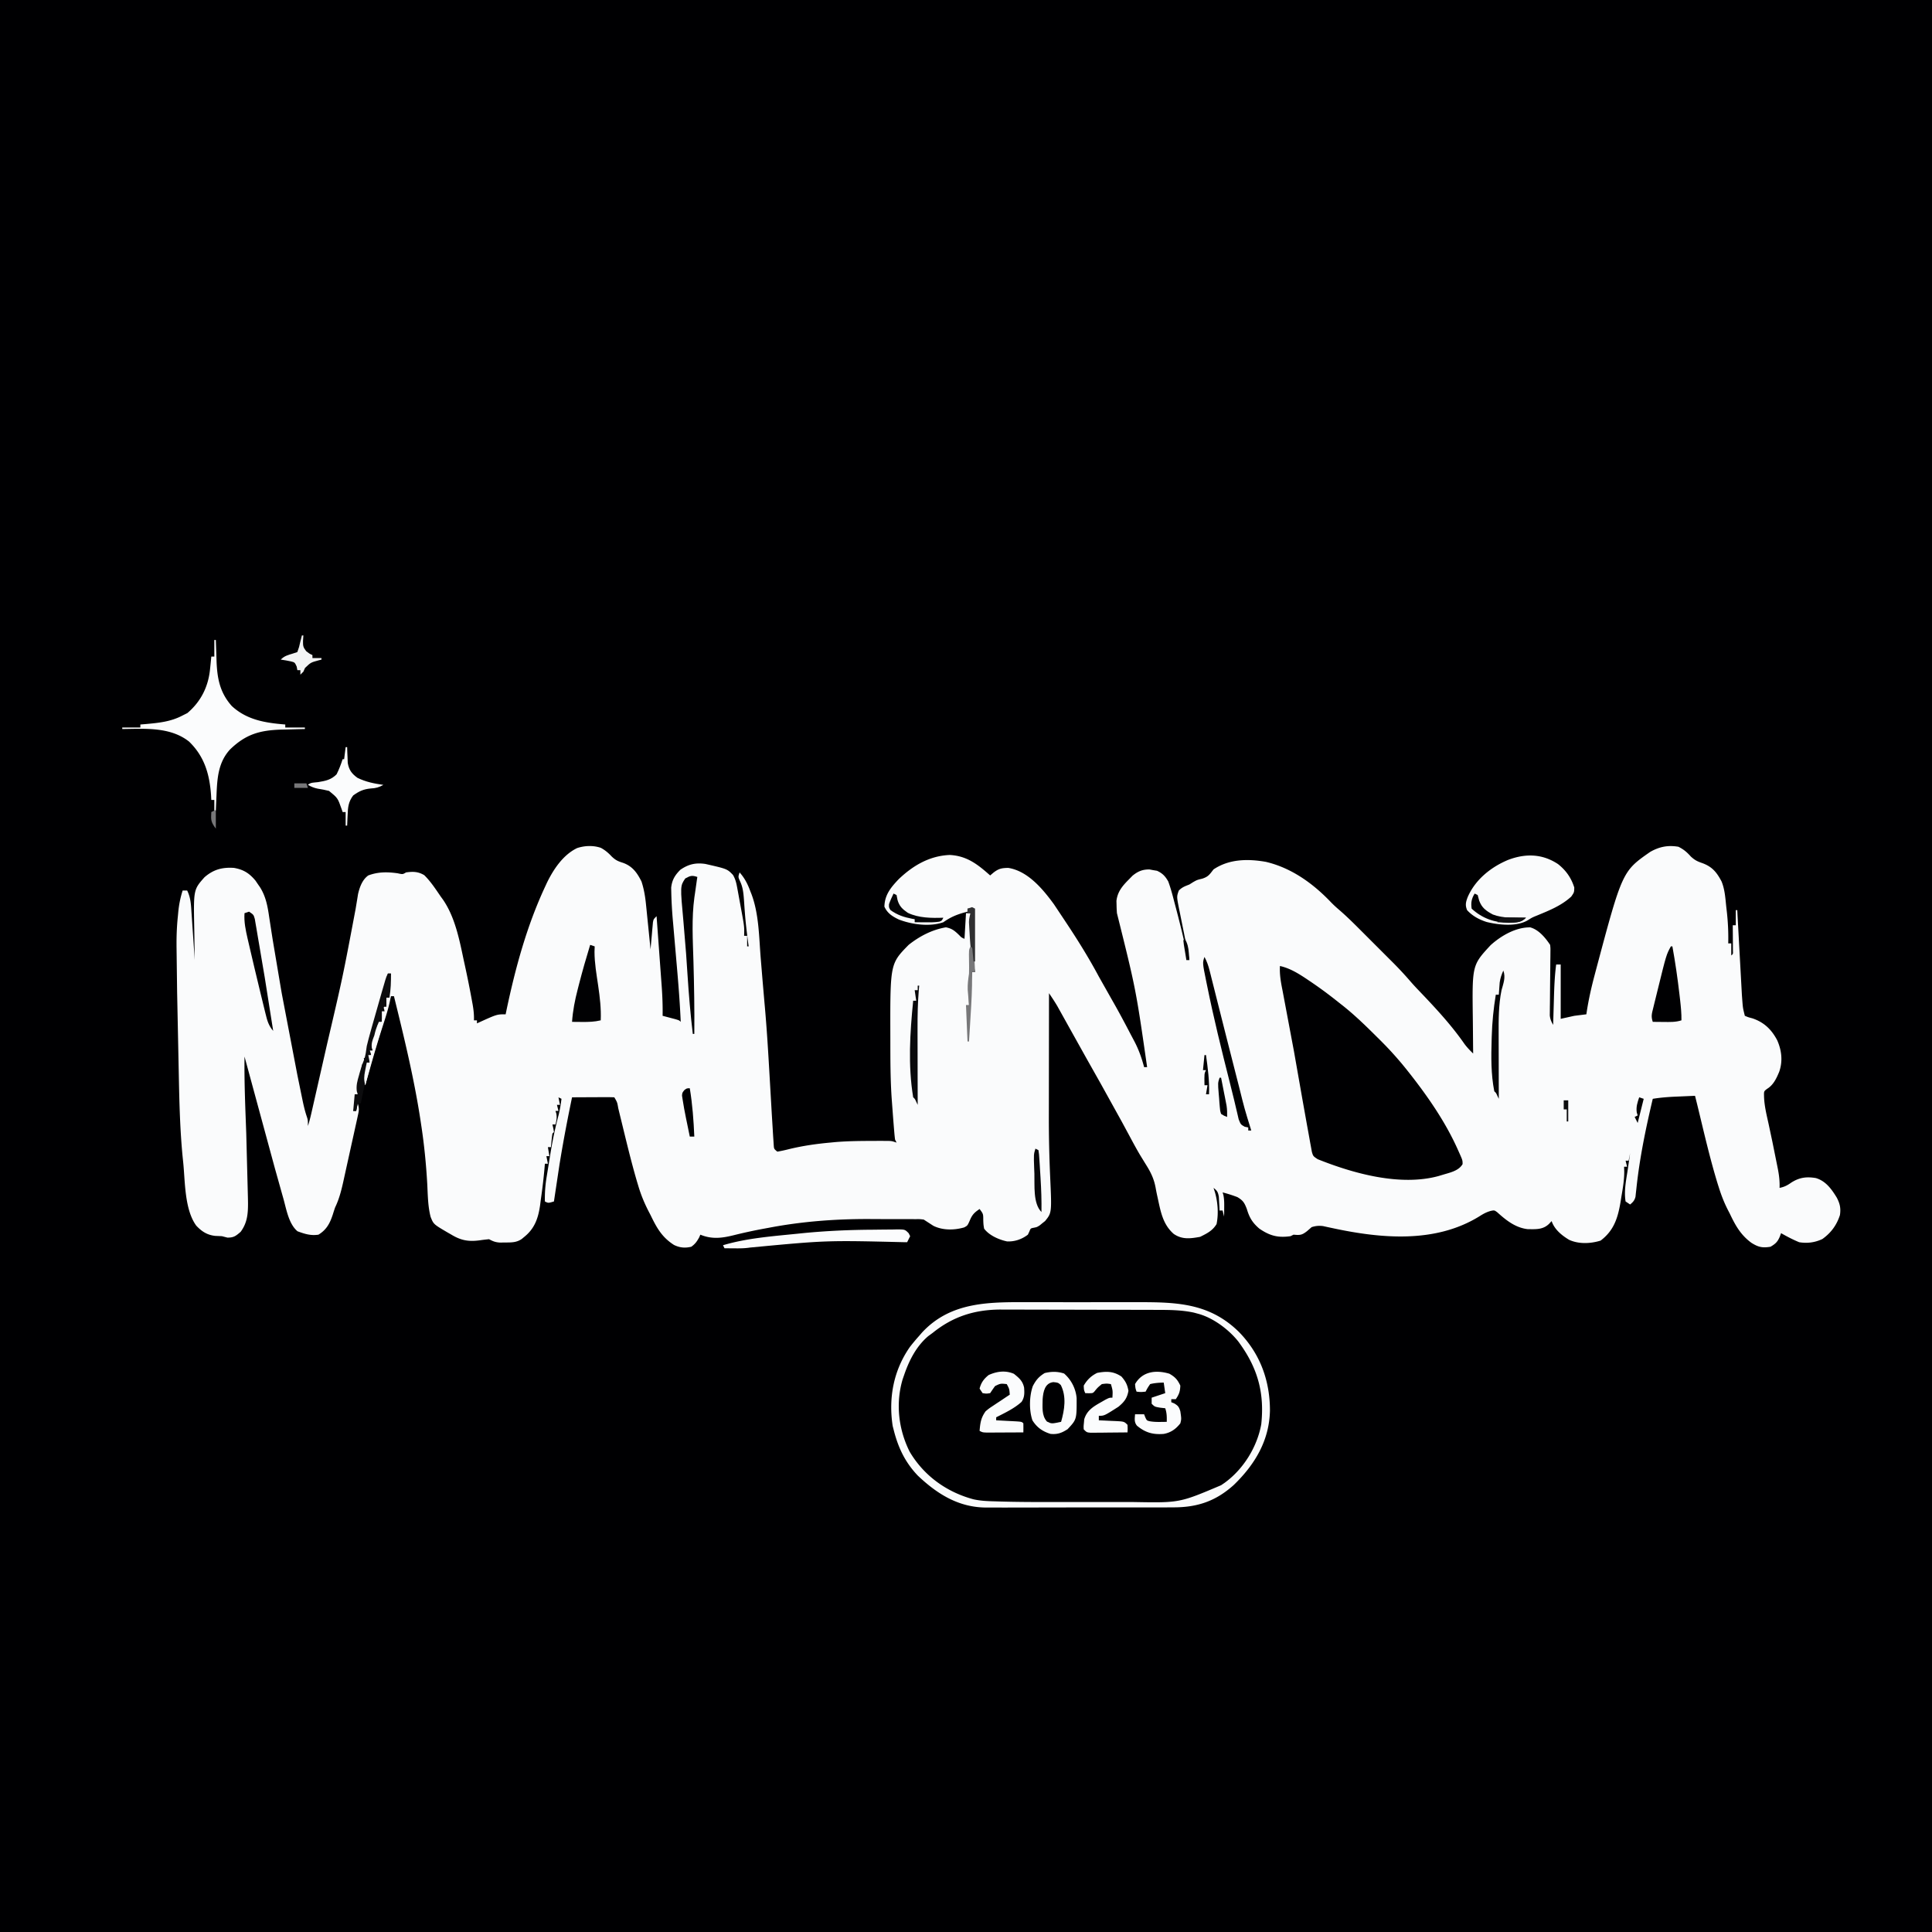<svg xmlns="http://www.w3.org/2000/svg" width="1280" height="1280" xmlns:v="https://vecta.io/nano"><path d="M0 0h1280v1280H0V0z" fill="#000002"/><path d="M398.094 561.723c2.873 1.556 5.007 3.387 7.219 5.777 2.734 2.543 4.115 3.08 7.563 4.188 6.201 2.277 9.212 6.529 12.125 12.313 1.744 5.321 2.53 10.434 3.07 15.996l.26 2.526.794 7.916.551 5.396L431 629l.152-1.804.723-8.071.238-2.84.254-2.715.222-2.507C433 609 433 609 435 607l1.709 23.376.582 7.943.834 11.454.265 3.556c.47 6.571.728 13.083.61 19.671l2.371.621 3.066.816 3.059.809C450 676 450 676 451 677c-.484-10.819-1.264-21.601-2.191-32.391l-.333-3.886-1.394-16.022-1.023-11.843-.322-3.587c-.502-5.918-.858-11.825-.99-17.764l-.077-3.348c.537-5.14 2.465-8.296 6.08-11.911 5.384-3.727 10.184-4.786 16.574-3.859 14.426 3.285 14.426 3.285 18.265 7.251 1.865 3.118 2.359 5.967 3.016 9.538l.391 2.092.794 4.372 1.224 6.649c2.163 11.779 2.163 11.779 1.986 17.707h2v7h1l-.367-2.691c-.841-6.41-1.617-12.798-2.105-19.246l-.237-3.072-.417-6.006c-.325-4.314-.679-8.024-2.502-11.98C489 581 489 581 490 578c3.408 3.836 5.372 7.732 7.125 12.5l.762 1.914c4.983 13.306 4.974 28.444 6.113 42.461l.75 9.038.5 6.075 1.248 14.444c1.519 16.481 2.488 32.986 3.435 49.507l1.041 17.922.354 6.154L512 749l.208 3.529.223 3.284.186 2.894c.186 2.483.186 2.483 2.382 4.292 2.754-.475 5.363-1.056 8.063-1.75 8.949-2.144 17.781-3.419 26.938-4.25l3.484-.34c8.419-.695 16.822-.761 25.266-.785l3.504-.014 3.293.006 2.964.003C591 756 591 756 594 757l-1-2c-.21-1.564-.368-3.135-.5-4.707l-.249-2.929-.251-3.176-.263-3.317L591 731l-.188-2.512c-.949-13.228-.914-26.483-.937-39.738l-.008-2.718c-.108-47.565-.108-47.565 12.133-60.032 7.213-5.731 15.57-10.08 24.688-11.625 4.075.769 5.904 2.381 8.832 5.215 1.446 1.515 1.446 1.515 3.48 2.41l1-17h3l.055 18.469.021 6.279.022 9.041.016 2.823c0 4.591-.226 8.865-1.113 13.388-.064 1.957-.086 3.917-.062 5.875l.027 2.93L642 666h-2l2 4 2-26h2l-.494-2.979c-.588-4.135-.633-8.191-.604-12.361l.004-2.324.031-7.274.014-4.963L645 602h-4v2l-1.977.516c-5.385 1.493-9.433 3.205-14.023 6.484-8.975 3.164-20.887 1.53-29.496-1.797-4.281-2.057-7.512-4.044-9.566-8.516.182-7.831 4.29-12.781 9.488-18.23 9.472-9.04 20.447-15.487 33.824-16.02 11.33.6 18.485 6.208 26.75 13.563l2.297-1.941c3.433-2.614 5.395-2.987 9.703-3.059 13.037 2.088 22.915 14.026 30.282 24.13l6.781 10.183 2.275 3.436C714.705 623.897 721.696 635.21 728 647l8.75 15.5c4.277 7.444 8.307 15.013 12.272 22.627l2.552 4.822c2.886 5.52 4.849 11.026 6.426 17.051h2c-7.427-51.592-7.427-51.592-20-102a82.04 82.04 0 0 1-.25-5.312l-.078-2.801c.688-6.054 3.948-9.938 8.141-14.137l2.52-2.578c3.581-2.915 6.627-4.196 11.266-4.141l2.465.469 2.473.406c3.621 1.607 5.57 3.703 7.465 7.094 1.666 4.505 2.87 9.1 4.063 13.75l1.039 3.916c1.914 7.249 3.738 14.522 5.398 21.834l.485 2.132c.754 3.511 1.181 6.777 1.015 10.368h2l-.75-3.684-2.723-13.558-1.185-5.863-1.69-8.437-.546-2.639c-1.531-7.839-1.531-7.839-.106-11.818 2.264-2.264 4.043-2.831 7-4l2.375-1.5c2.625-1.5 2.625-1.5 6.188-2.375 4.093-1.34 4.833-2.81 7.438-6.125 10.355-6.959 22.803-7.093 34.688-5 17.08 4.032 31.463 14.467 43.395 27.051 1.799 1.828 3.652 3.492 5.605 5.153 4.506 3.912 8.729 8.069 12.942 12.293l2.404 2.401 4.994 4.999 7.596 7.59 4.881 4.885 2.267 2.261a239.75 239.75 0 0 1 11.735 12.64c1.699 1.965 3.458 3.861 5.256 5.736l1.934 2.029 1.992 2.088c9.503 10.043 18.705 20.187 26.594 31.57 1.739 2.332 3.645 4.271 5.719 6.305l-.048-3.709-.117-13.838-.062-5.949c-.452-35.065-.452-35.065 11.777-48.288 6.891-6.232 16.723-11.971 26.289-11.805 5.628 1.537 10.033 6.899 13.16 11.59.227 2.194.227 2.194.195 4.775l-.02 2.933-.05 3.163-.023 3.254-.143 13.803-.084 10.068-.05 3.157-.02 2.943-.032 2.583c.247 2.526.957 4.143 2.227 6.321l.076-2.703.296-10.047.125-4.326c.216-7.683.488-15.295 1.503-22.924h3v36l9-2 8-1 .325-2.172c1.21-7.694 2.879-15.174 4.862-22.703l.934-3.555c17.652-66.25 17.652-66.25 36.152-79.156 6.077-3.47 11.795-4.595 18.727-3.414 3.551 1.776 5.608 3.565 8.25 6.5 2.728 2.48 4.294 3.188 7.688 4.375 6.482 2.402 9.441 6.065 12.617 12.059 2.21 5.354 2.538 11.105 3.133 16.816l.393 3.383c.769 6.984 1.087 13.843.92 20.867h2v8c1.205-.984 1.205-.984 1.114-2.858l-.016-2.396-.01-2.588-.025-2.721-.014-2.732L1148 613h2v-10h1l.152 3.351 2.911 53.024.24 3.195c.41 5.298.41 5.298 1.698 10.43 2.296.961 2.296.961 5.063 1.688 7.696 2.628 12.586 7.342 16.375 14.5 2.979 6.758 3.79 13.895 1.313 20.938-1.839 4.396-3.834 8.704-8 11.25-2.114 1.598-2.114 1.598-2.031 4.871.143 6.271 1.694 12.339 3.031 18.441l1.648 7.766.823 3.861 3.153 15.623.507 2.54c.815 4.242 1.299 8.178 1.118 12.523 3.135-.61 5.159-1.659 7.75-3.5 5.339-3.411 10.1-4.065 16.313-3 6.574 1.946 10.442 7.359 13.875 13 2.062 4.015 2.737 6.945 2.063 11.5-2.153 6.698-5.925 11.804-11.625 15.875-4.932 2.336-9.992 3.002-15.375 2.125-4.167-1.716-8.084-3.774-12-6l-.867 2.355c-1.484 3.465-2.883 4.737-6.133 6.645-5.335.889-8.124.26-12.687-2.625-7.13-5.259-10.597-11.544-14.312-19.375l-.935-1.795c-2.525-4.868-4.469-9.731-6.128-14.955l-.858-2.687c-5.318-17.286-9.31-34.995-13.589-52.56L1123 726l-10.062.438-2.857.119c-5.091.231-10.051.613-15.08 1.443-4.676 19.75-8.771 39.47-10.874 59.677l-.318 2.772-.256 2.448c-.651 2.478-1.614 3.477-3.552 5.103l-3-2c-1.222-6.977.473-14.698 1.5-21.625l.434-3.043L1080 764l-1 5h-2l1 4h-2l.113 3.25c-.004 5.677-.976 11.166-1.926 16.75l-.502 3.156c-1.787 10.681-4.348 19.052-13.248 25.781-6.64 2.052-14.367 2.42-20.812-.5-4.929-2.93-9.787-6.925-11.625-12.437l-1.812 1.938c-4.069 3.836-8.649 3.453-13.977 3.414-8.101-.887-14.339-5.843-20.211-11.164-1.95-1.428-1.95-1.428-4.324-.937-2.896.812-4.957 1.947-7.488 3.563-29.304 18.12-65.325 14.773-97.724 7.777l-3.132-.664-2.759-.612c-2.849-.347-4.832-.151-7.573.686l-2.937 2.563c-3.485 2.774-4.758 2.829-9.062 2.438l-2 1c-8.347 1.179-13.709-.256-20.625-4.98-4.567-3.884-6.618-7.318-8.312-13.02-1.578-4.082-2.457-5.644-6.273-7.891-3.24-1.223-6.432-2.264-9.789-3.109l.496 1.609c.617 2.929.599 5.649.566 8.641l-.027 3.266L811 806l-1-4h-2l-.113-2.52-.199-3.293-.176-3.27c-.542-3.093-1.065-4.048-3.512-5.918l.961 2.969c1.885 6.655 2.434 14.223 1.039 21.031-2.706 4.441-6.346 6.173-10.875 8.438-6.438 1.159-11.867 1.93-17.5-1.937-7.348-6.418-8.689-15.039-10.695-24.184l-.473-2.142a135.67 135.67 0 0 1-.852-4.42c-1.091-5.806-3.215-10.157-6.355-15.13l-2.547-4.148-1.328-2.166c-2.596-4.361-4.974-8.841-7.375-13.31l-3.148-5.832-1.594-2.955-14.059-25.377-8.824-15.648-1.798-3.212-9.452-16.937-1.904-3.415-3.603-6.477-1.658-2.971-1.444-2.596c-1.729-2.939-3.617-5.749-5.517-8.579l-.052 38.602-.024 17.933-.019 17.371-.011 6.561c-.033 13.719.251 27.387.872 41.092 1.079 23.923 1.079 23.923-3.352 29.402l-1.789 1.414-1.773 1.461C687 813 687 813 684.898 813.414c-2.09.401-2.09.401-2.922 2.508L681 818c-4.029 3.064-8.754 4.723-13.848 4.461-5.348-1.145-11.829-3.966-15.152-8.461-.441-2.629-.441-2.629-.562-5.562-.006-4.22-.006-4.22-2.437-7.437-3.44 2.324-4.886 3.725-6.5 7.625-1.5 3.375-1.5 3.375-3.699 4.563-6.584 1.91-14.213 2.026-20.426-1.062L612 808c-2.529-.311-2.529-.311-5.404-.275l-3.366-.029-3.664.003-3.822-.013-8.068-.002c-4.012.007-8.023-.02-12.034-.046-22.324-.056-44.382 1.606-66.33 5.799l-3.49.639c-6.555 1.224-13.04 2.627-19.51 4.236C478.386 820.282 471.8 821.2 464 818l-.75 1.75c-1.549 2.789-2.632 4.37-5.25 6.25-4.158.985-7.59.678-11.445-1.176-8.051-5.141-11.504-11.427-15.555-19.824l-1.164-2.231c-2.9-5.605-5.171-11.096-6.961-17.144l-.844-2.795c-3.9-13.299-7.099-26.8-10.387-40.261l-.708-2.885-1.325-5.449c-.668-3.934-.668-3.934-2.612-7.234-2.073-.088-4.148-.107-6.223-.098l-3.818.01-4.021.025-4.033.014L379 727c-2.822 13.52-5.424 27.064-7.687 40.688l-.612 3.68L367 796c-3.75 1.125-3.75 1.125-6 0-.118-5.591.261-10.802 1.172-16.312l.375-2.339.797-4.881 1.172-7.299c1.455-9.018 3.261-17.827 5.626-26.652.86-3.521 1.406-6.924 1.858-10.516l-2-1 1 5h-2l1 4h-2l.563 1.688c.513 2.712.102 4.656-.562 7.313h-2l.563 2.438L367 750l-1 1c-.232 1.515-.412 3.038-.562 4.563l-.254 2.504L365 760h-2l1 6h-2l1 5h-2l-.157 1.943c-.636 7.451-1.529 14.843-2.593 22.245l-.437 3.404c-1.239 8.505-3.561 15.304-10.437 20.846l-1.727 1.434c-3.542 2.425-6.93 2.293-11.086 2.316l-3.434.043c-3.057-.225-4.492-.833-7.129-2.23-1.94.197-3.88.404-5.808.692-7.717 1.084-12.785.19-19.442-3.88l-2.062-1.174c-9.463-5.548-9.463-5.548-11.402-10.442-1.827-7.091-1.851-14.547-2.223-21.822-.753-13.225-2.039-26.279-4.062-39.375l-.381-2.55C274.413 714.728 267.71 687.212 261 660h-2l-.797 3.859c-1.167 5.244-2.774 10.292-4.453 15.391-3.28 10.123-6.268 20.311-9.135 30.558L242 719c-1.202-3.531-.795-6.129-.062-9.75l.59-2.984L243 704h2l-1-5h2l-1-3h2l-.625-1.625c-.51-3.231.487-5.342 1.625-8.375l.5-2.062c.622-2.409 1.544-4.644 2.5-6.937h2l-.125-3.25c.119-3.568.447-4.788 2.125-7.75l1-5 1-3.25c1.133-4.25 1.623-8.38 2-12.75h-2l-.496 2.071c-2.109 8.635-4.556 17.155-7.067 25.679-4.833 13.89-4.833 13.89-6.437 28.25h-2l1 4h-2c-1.281 6.656-2.336 13.254-3 20h-2l.625 2.688c.401 3.538-.058 5.179-1.625 8.313h2l1-5c1.178 3.535.76 5.039-.032 8.646l-.76 3.51-.849 3.797-.857 3.905-1.816 8.191-2.303 10.453-1.781 8.071-1.254 5.714c-1.323 5.883-2.729 11.275-5.348 16.712a152.4 152.4 0 0 0-1.5 4.625c-1.92 5.829-4.12 10.074-9.5 13.375-5.133.79-9.133-.498-13.887-2.246-5.766-4.785-7.364-14.448-9.293-21.398l-.878-3.103-2.817-10.065-1.971-7.014L162 700c-.223 16.933.522 33.841 1.146 50.76l1.104 42.69.065 3.479c.03 7.212-.458 13.219-4.893 19.201-3.138 2.691-4.535 3.888-8.797 3.809L147 819l-4.437-.187c-5.37-.614-8.891-2.908-12.562-6.812-7.8-10.748-7.324-29.23-8.625-41.875l-.373-3.612c-1.747-17.949-2.182-35.961-2.537-53.982l-.13-6.295-.265-13.089-.34-16.599-.265-12.968-.126-6.113-.388-30.478-.005-2.469c.007-5.979.288-11.886.928-17.833l.238-2.584c.494-4.917 1.375-9.398 2.887-14.104h3c2.338 4.713 2.524 9.299 2.852 14.457l.193 2.736.58 8.619.406 5.857L129 636l-.063-3.266-.156-12.2-.082-5.242c-.504-25.862-.504-25.862 6.754-34.062 5.935-5.195 11.819-6.737 19.548-6.23 6.395 1.132 10.154 3.518 14.297 8.477L171 586l1.218 1.74c4.048 6.388 5.141 13.04 6.207 20.402l1.457 9.433.812 5.172 5.494 32.629.561 3.197 10.189 53.241.725 3.572 2.053 10.01.611 2.995c.785 3.764 1.595 7.374 2.817 11.024C204 742 204 742 204 746c1.196-3.587 2.005-7.228 2.838-10.911l.557-2.447 1.831-8.061 1.291-5.676 2.719-11.972 3.419-15.043c10.443-44.639 10.443-44.639 18.94-89.669l1.046-6.323.579-3.604c1.093-4.613 2.803-9.454 6.78-12.294 6.554-2.442 12.582-2.371 19.375-1.437 3.451.754 3.451.754 5.625-.562 4.626-.648 7.994-.595 12.063 1.813 4.272 4.177 7.574 9.279 10.938 14.188l1.41 1.93c8.01 11.59 10.92 26.461 13.777 40.008l.998 4.553a649.94 649.94 0 0 1 4.553 22.826l.389 2.119c.626 3.563 1.014 6.947.873 10.565h2v2l1.758-.805C329.248 672 329.248 672 335 672l.594-2.883c5.915-27.988 13.421-55.623 25.531-81.617l1.162-2.516c4.371-9.018 10.781-18.666 20.088-23.121 5.005-1.646 10.698-1.874 15.719-.141z" fill="#fafbfc"/><path d="M683.66 862.734l8.041-.006 16.786.011 19.292-.004 16.692-.005 9.914-.003c25.605-.036 47.097.741 66.366 19.648 14.127 14.421 20.651 32.343 20.621 52.306-.47 19.855-10.018 35.652-24 49.186-12.045 10.835-24.404 14.904-40.486 14.796l-4.401.031-11.833.01c-3.31-.007-6.62.001-9.929.01a4363.57 4363.57 0 0 1-23.448-.008c-8.027-.022-16.054-.005-24.081.033l-20.781.028a1673.45 1673.45 0 0 0-12.365.019 875.11 875.11 0 0 1-11.635-.017c-1.412-.006-2.823-.003-4.235.012-18.505.181-32.835-8.581-46.053-21.095-8.562-8.961-13.142-18.741-16.125-30.687l-.582-2.258c-2.841-18.637.567-36.875 11.465-52.43a142.83 142.83 0 0 1 6.117-7.312l1.832-2.117c19.616-21.227 46.273-20.196 72.828-20.148zM848 640c7.106 1.569 13.228 5.59 19.188 9.625l1.953 1.315c5.949 4.048 11.696 8.321 17.311 12.82l4.439 3.506c7.736 6.278 14.802 13.216 21.859 20.234l1.484 1.468c6.715 6.66 12.922 13.591 18.766 21.032l2.146 2.726C947.021 727.979 958.152 744.296 966 762l.861 1.905C969 768.723 969 768.723 969 771.25c-2.475 4.332-8.003 5.541-12.5 6.875l-3.344 1.008C927.755 786.112 896.77 777.525 873 768c-3-2-3-2-3.84-4.814l-.667-3.682-.384-2.058-1.234-6.883-.898-4.909L863 729l-.546-3.088-5.167-29.374-7.611-40.495c-1.098-5.45-1.989-10.48-1.676-16.043z" fill="#000002"/><path d="M683.66 862.734l8.041-.006 16.786.011 19.292-.004 16.692-.005 9.914-.003c25.605-.036 47.097.741 66.366 19.648 14.127 14.421 20.651 32.343 20.621 52.306-.47 19.855-10.018 35.652-24 49.186-12.045 10.835-24.404 14.904-40.486 14.796l-4.401.031-11.833.01c-3.31-.007-6.62.001-9.929.01a4363.57 4363.57 0 0 1-23.448-.008c-8.027-.022-16.054-.005-24.081.033l-20.781.028a1673.45 1673.45 0 0 0-12.365.019 875.11 875.11 0 0 1-11.635-.017c-1.412-.006-2.823-.003-4.235.012-18.505.181-32.835-8.581-46.053-21.095-8.562-8.961-13.142-18.741-16.125-30.687l-.582-2.258c-2.841-18.637.567-36.875 11.465-52.43a142.83 142.83 0 0 1 6.117-7.312l1.832-2.117c19.616-21.227 46.273-20.196 72.828-20.148zM618 883l-3.062 2.25c-7.891 6.73-12.636 16.107-15.937 25.75l-.969 2.793c-4.75 15.943-2.775 33.24 4.656 48.02 9.453 15.967 24.521 26.763 42.285 31.522 4.749 1.043 9.414 1.234 14.262 1.344l3.142.1c10.958.321 21.916.366 32.878.353l6.381.003 13.222-.005 16.822.004h13.119l6.201.002c30.473.548 30.473.548 58.002-11.136l2.332-1.59c12.413-8.987 21.543-23.673 24.281-38.797 2.138-19.979-1.999-36.159-13.613-52.613l-1.359-1.926c-6.378-8.16-16.937-16.061-26.953-18.699l-2.676-.727c-7.794-1.678-15.413-1.802-23.356-1.81l-3.689-.015-9.962-.024-6.246-.012-19.606-.027-22.513-.051-17.481-.033-10.403-.025-11.635-.009-3.408-.028c-17.163.089-31.429 4.671-44.713 15.384zm414.223-310.527c5.267 4.164 8.758 9.096 10.777 15.527-.062 3.188-.062 3.188-2 6-6.448 5.935-14.377 9.13-22.363 12.422-3.557 1.449-3.557 1.449-6.367 3.219-7.439 4.456-19.08 3.169-27.207 1.234-5-1.577-9.493-3.972-13.062-7.875-1.376-3.284-.871-5.355.375-8.625 4.991-11.605 15.509-20.025 27-24.75 11.421-4.278 22.502-4.007 32.848 2.848z" fill="#fafbfc"/><path d="M142 424h1l.06 1.969.315 8.969.094 3.096c.442 11.522 2.22 20.9 10.129 29.756 10.049 9.265 22.294 11.15 35.402 12.21v2h13v1l-2.196.044-10.054.268-3.453.068c-14.339.448-23.541 3.143-33.887 13.158-7.91 8.607-8.515 19.262-8.973 30.336l-.131 2.953L143 537h-1v-7h-2l-.191-3.445c-.995-13.66-4.355-25.384-14.562-35.25C112.803 481.468 96.036 482.83 81 483v-1h12v-2l3.586-.297c8.666-.79 16.609-1.552 24.414-5.703l3.125-1.562c9.09-7.707 13.97-17.678 15.063-29.375l.248-2.361L140 435h2v-11zm563 486a24.56 24.56 0 0 1 8.301 16.305c.046 14.115.046 14.115-5.988 20.57-3.896 2.499-6.69 3.566-11.312 3.125-5.29-1.645-9.032-4.25-12-9-2.274-6.776-2.082-15.907.25-22.625 2.123-4.094 3.984-6.284 7.875-8.687 4.479-1.071 8.471-1.139 12.875.313zm-126.144-95.295l5.244-.062 7.709-.069 2.367-.053c5.371.022 5.371.022 7.836 2.505L603 819l-2 4-2.27-.02c-51.112-1.239-51.112-1.239-101.872 3.561-3.446.553-6.745.554-10.233.521l-3.773-.027L480 827l-1-2c15.942-4.742 32.775-5.941 49.25-7.625l3.617-.373c15.641-1.542 31.276-2.224 46.989-2.297zm195.894 95.42c3.815 2.201 5.378 3.897 7.25 7.875-.155 3.958-.79 5.686-3 9h-3v2l1.875.75c2.644 1.556 3.202 2.326 4.125 5.25.74 5.1.74 5.1 0 8-2.95 3.759-6.278 6.151-11 7-7.076.59-12.21-.83-17.719-5.437-1.961-2.391-1.48-4.585-1.281-7.562h6l.75 1.938c1.034 2.198 1.034 2.198 3.031 2.688 2.37.4 4.567.473 6.969.438l2.422-.027L773 942c.074-3.343.065-5.804-1-9l-3.375-.375C765 932 765 932 763 930v-4l9-3-1-7c-3.073.071-6.014.24-9 1-1.699 2.498-1.699 2.498-3 5-3.187.313-3.187.313-6 0-.75-2.187-.75-2.187-1-5 4.926-8.621 14.115-9.466 22.75-6.875zM743 912c2.741 3.174 3.874 5.309 4.625 9.438-.866 4.939-2.804 7.387-6.625 10.563-9.396 6-9.396 6-13 6v3l3.648.148 4.727.227 2.406.094c5.992.305 5.992.305 8.219 2.531.125 2.625.125 2.625 0 5l-13.375.125-3.852.051-3.672.02-3.396.032C720 949 720 949 718 947c-.117-1.988-.117-1.988.125-4.312l.195-2.301c1.63-5.724 5.842-8.401 10.805-11.199l3.195-1.832C735 926 735 926 737 926c.269-4.651.269-4.651-1-9-2.789-.419-2.789-.419-6 0-2.834 2.333-2.834 2.333-5 5-1 1-1 1-3.562 1.063L719 923c-.875-2.062-.875-2.062-1-5 2.249-3.868 4.928-6.475 8.938-8.437 6.202-1.139 10.702-1.136 16.063 2.438zm-71.25-1.812c3.395 2.735 5.809 4.718 6.742 9.148.266 3.549.35 6.408-1.68 9.434-4.838 4.407-11.023 7.278-16.812 10.23v2l3.684.184 4.754.254 2.432.119c6.018.33 6.018.33 7.131 1.443.041 2 .043 4 0 6l-13.375.063-3.852.025-3.672.01-3.396.016C651 949 651 949 649 948c.446-5.258.858-8.615 4-13 2.27-1.879 2.27-1.879 4.813-3.562l2.668-1.789L663 928l3.625-2.437L669 924c-.275-3.818-.275-3.818-2-7-4.149-.442-4.149-.442-7.75 1.313-1.132 1.528-2.195 3.106-3.25 4.688-2.5.375-2.5.375-5 0l-2-3c1.024-3.993 2.811-6.431 6-9 5.438-2.472 11.159-3.227 16.75-.812z" fill="#fbfcfd"/><path d="M391 626l3 1-.125 3.566c0 7.522 1.327 14.931 2.416 22.356 1.126 7.741 2.041 15.248 1.709 23.077-4.156 1.009-8.044 1.102-12.312 1.063l-3.801-.027L379 677c.509-7.42 1.883-14.373 3.75-21.562l.801-3.146c2.272-8.828 4.773-17.578 7.449-26.291z" fill="#010103"/><path d="M1107 627h1c1.925 10.566 3.454 21.143 4.688 31.813l.398 3.414c.521 4.62.989 9.119.915 13.774-3.867 1.266-7.732 1.112-11.75 1.063l-2.113-.014L1095 677c-1.233-3.7-.633-5.378.293-9.145l.912-3.744.49-1.959 1.416-5.76c5.885-23.924 5.885-23.924 8.889-29.393z" fill="#000002"/><path d="M229 495h1l.078 2.887.172 3.801.141 3.762c.797 4.644 2.599 7.069 6.363 9.844 5.569 2.754 11.115 3.85 17.246 4.707-2.878 1.624-5.025 2.223-8.312 2.375-4.866.465-7.713 1.763-11.687 4.625-3.117 4.06-3.521 7.844-3.687 12.813l-.104 2.1L230 547h-1v-9h-2l-.699-2.047c-2.538-7.237-2.538-7.237-8.301-11.953-2.525-.632-5.024-1.119-7.598-1.508-2.425-.497-4.251-1.29-6.402-2.492 1.741-1.741 4.316-1.5 6.688-1.812 5.033-.842 8.598-1.473 12.313-5.187 1.624-3.248 2.88-6.548 4-10h1l1-8z" fill="#fbfcfd"/><path d="M798 634c1.574 2.913 2.546 5.676 3.354 8.884l.752 2.959.801 3.208.852 3.365 2.742 10.897 1.894 7.493 3.804 15.062 6.861 26.932 1.832 7.155C824.525 734.6 824.525 734.6 829 749h-2v-2l-2.349-.498C822 745 822 745 820.642 741.545l-1.056-4.576-.608-2.538-1.295-5.511-2.968-11.976c-5.424-21.407-10.73-42.854-15.09-64.506l-.452-2.206c-2.516-12.371-2.516-12.371-1.173-16.232z" fill="#000002"/><path d="M462 581l-.275 1.857-1.225 8.643-.434 2.918c-1.93 14.063-1.043 28.314-.639 42.462.455 16.044.726 32.068.572 48.12h-1c-1.572-13.044-2.643-26.079-3.5-39.187l-.77-11.402-.189-2.773-1.729-20.887c-2.187-23.74-2.187-23.74 1.188-28.75 3.33-1.793 4.341-2.22 8-1z" fill="#010103"/><path d="M257 645h2c.111 5.458-.083 10.615-1 16h-2v6h-2l.563 1.875C255 671 255 671 254 673l-2 6h-2l1 3c-.38 2.597-.825 4.65-2 7h-2l1 3h-2l.625 1.75c.476 2.854-.317 3.707-1.625 6.25l-.656 4.738c-.75 4.939-1.871 9.815-2.906 14.7l-.709 3.373L239 731h-2l-1 5h-2l1-11h2l-.613-2.031c-.493-3.787.374-6.869 1.426-10.469l.541-1.973c.772-2.758 1.601-5.421 2.721-8.059 1.172-3.124 1.458-6.163 1.926-9.469.784-3.338 1.703-6.635 2.625-9.937l.788-2.853 6.4-22.46.915-3.156.855-2.922.757-2.591C256 647 256 647 257 645z" fill="#0c0c0e"/><path d="M165 604c3 2 3 2 3.81 4.806l.617 3.628.351 2.001 1.105 6.572.787 4.575 2.041 12.074 1.669 9.8L181 683c-2.992-3.378-3.993-6.882-5.016-11.176l-.536-2.151-1.699-6.985-1.185-4.843L169 643l-.558-2.339-3.044-12.974-1.367-5.874c-1.29-5.704-2.439-10.957-2.032-16.813l3-1zm532.875 311.688c3.125.313 3.125.313 4.938 1.938 3.873 7.745 2.464 16.407.188 24.375-6.324 1.338-6.324 1.338-9.375-.187-3.62-4.037-2.887-9.681-2.855-14.82.387-5.02 1.475-10.693 7.105-11.305z" fill="#000002"/><path d="M608 653h1l-.215 2.292c-.761 8.816-.916 17.575-.882 26.415l.004 4.383.025 11.397.02 11.686L608 732l-.937-1.937c-.897-1.999-.897-1.999-2.062-3.062-3.497-21.313-2.117-42.622 0-64h2l-1-7h2v-3z" fill="#09090b"/><path d="M996 643c1.672 4.637.018 8.532-1.211 13.125-1.965 9.648-1.93 19.487-1.887 29.297l.004 3.715.031 11.613.014 7.93L993 728l-.937-1.937c-.897-1.999-.897-1.999-2.062-3.062-2.223-11.342-2.107-22.752-1.75-34.25l.057-2.042c.278-9.378 1.177-18.455 2.693-27.708h2l.148-2.23.227-2.957.211-2.918c.416-2.91 1.213-5.223 2.414-7.895z" fill="#040406"/><path d="M200 421h1l-.25 3.75c-.012 3.259.056 3.997 2.125 6.688 2.032 1.587 2.032 1.587 4.125 2.563v2h6v1l-1.863.48c-5.252 1.419-5.252 1.419-9.074 5.082L201 445l-2 2v-3h-2l-.437-2.375c-1.278-2.777-1.278-2.777-3.699-3.402-2.283-.491-4.55-.904-6.863-1.223 2.484-2.484 4.669-2.98 8-4l3-1c1.194-3.343 1.194-3.343 2-7l.625-2.437L200 421z" fill="#f3f4f5"/><path d="M977 592l2 1 1 3.688c1.753 4.825 4.61 6.795 9.039 9.191 7.019 2.657 14.564 2.143 21.961 2.121-3.392 3.392-6.835 3.242-11.437 3.375-9.405-.058-17.59-2.95-24.562-9.375-.578-3.964-.094-6.597 2-10z" fill="#010103"/><path d="M592 592l2 1 .625 3.188c1.144 4.179 3.304 6.18 6.832 8.59 7.16 3.443 15.722 3.529 23.543 3.223-1 2-1 2-2.609 2.621-3.234.513-6.368.472-9.641.441l-3.828-.027L606 611v-2l-1.723-.297c-5.49-1.063-9.691-2.454-14.277-5.703-1.125-1.812-1.125-1.812-1-4 .849-2.44 1.876-4.662 3-7z" fill="#040406"/><path d="M457 721c1.766 10.666 2.535 21.212 3 32h-3l-1.937-9.437-.553-2.662c-.867-4.274-1.684-8.559-2.326-12.873l-.33-2.137c.147-1.89.147-1.89 1.51-3.642C455 721 455 721 457 721z" fill="#000002"/><path d="M643 627l2 1 .625 8.063.117 2.299L646 644h-2l.035 2.001c.088 9.282-.454 18.491-1.035 27.749l-.289 4.75L642 690h-1l-1-24h2l-.254-2.816-.309-3.746-.316-3.691c-.121-3.744.33-7.049.879-10.746.094-2.773.051-5.539 0-8.312-.134-7.42-.134-7.42 1-9.687z" fill="#777779"/><path d="M686 761l2 1c.411 2.693.411 2.693.633 6.273l.254 3.941.119 2.074.381 6.129c.466 7.537.738 15.031.613 22.582-5.706-5.706-4.453-17.847-4.687-25.375l-.143-3.52c-.329-9.324-.329-9.324.83-13.105z" fill="#070709"/><path d="M253 670h3c-1.728 6.745-3.74 13.375-5.875 20-3.077 9.575-5.658 19.252-8.125 29-1.032-3.614-.812-6.047-.062-9.75l.59-2.984L243 704h2l-1-5h2l-1-3h2l-.625-1.625c-.51-3.231.487-5.342 1.625-8.375l.5-2.062c.622-2.409 1.544-4.644 2.5-6.937h2v-7z" fill="#fbfcfd"/><path d="M644 601l2 1v35h-1l-.184-1.934-.254-2.504-.246-2.496c-.106-2.053-.106-2.053-1.316-3.066a235.48 235.48 0 0 1-.625-8.812l-.156-2.486-.133-2.408-.124-2.202c.039-2.177.429-4.007 1.038-6.091h-2v-3l3-1z" fill="#2f2f31"/><path d="M808 714h1l2 10.188.578 2.908.547 2.822.508 2.587c.373 2.536.431 4.936.367 7.495-1.946-.707-1.946-.707-4-2-.654-2.107-.654-2.107-.863-4.684l-.248-2.811-.201-2.943-.26-2.932c-.582-7.168-.582-7.168.572-10.631zm-10-15h1c1.207 8.688 2.381 17.203 2 26h-2l1-6h-2c-.125-7.75-.125-7.75 1-10h-2l1-10z" fill="#000002"/><path d="M994 608c2.951-.221 5.684-.281 8.625-.187l2.43.041L1011 608c-2.741 2.741-4.51 2.986-8.355 3.098l-3.832-.035-3.855-.027L992 611l2-3z" fill="#101012"/><path d="M1086 727l3 1-4 16-2-4 2-1-.625-2.062c-.476-3.726.448-6.407 1.625-9.937z" fill="#000002"/><path d="M785 622c1.793 3.119 2.343 5.677 2.625 9.25l.227 2.703L788 636h-2l-1.062-6.437-.598-3.621L784 623l1-1z" fill="#040406"/><path d="M143 537v12c-3.317-4.423-3.305-5.719-3-11 2-1 2-1 3-1z" fill="#777779"/><path d="M1036 729h3v14h-1v-8h-2v-6z" fill="#0d0d0f"/><path d="M195 519h8l1 3h-9v-3z" fill="#777779"/></svg>